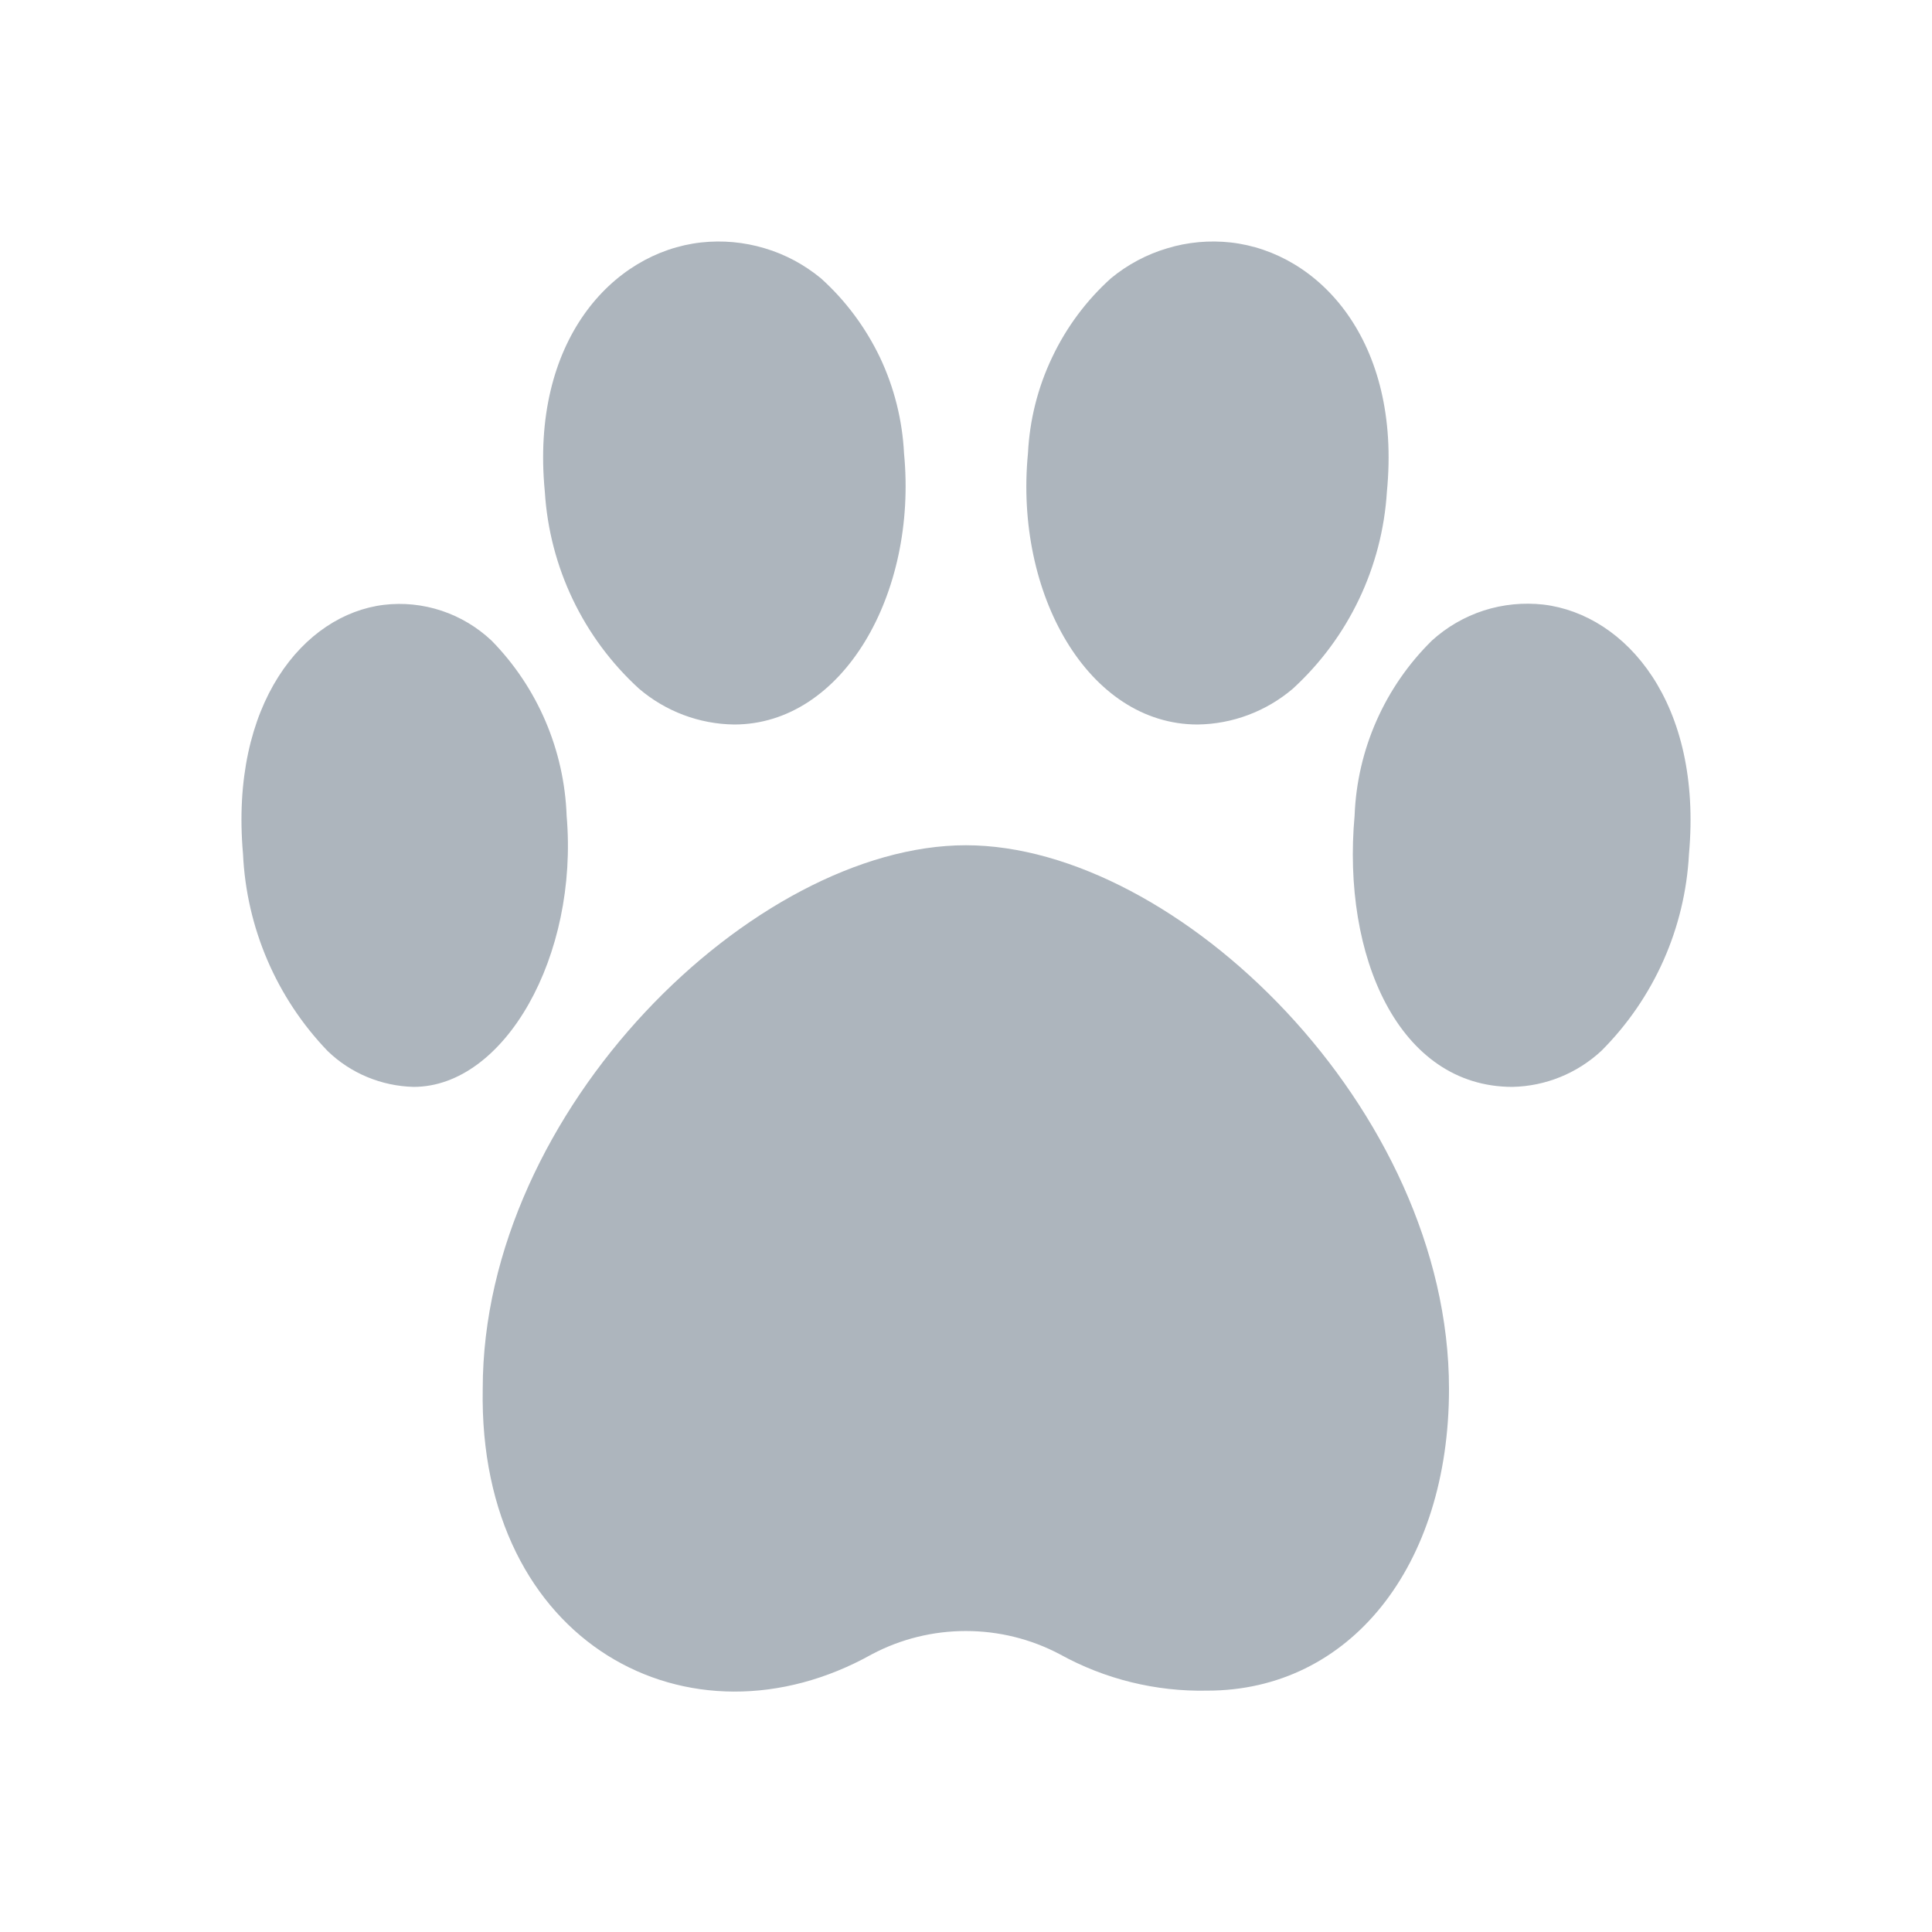 <svg width="14" height="14" viewBox="0 0 14 14" fill="none" xmlns="http://www.w3.org/2000/svg">
<path d="M5.32 5.25C5.067 5.247 4.823 5.155 4.63 4.99C4.226 4.621 3.982 4.109 3.948 3.563C3.842 2.472 4.437 1.829 5.08 1.757C5.235 1.74 5.391 1.754 5.541 1.799C5.69 1.843 5.829 1.918 5.949 2.017C6.128 2.178 6.273 2.374 6.377 2.591C6.48 2.809 6.539 3.045 6.551 3.286C6.649 4.303 6.107 5.25 5.32 5.25ZM2.997 7.876C2.764 7.87 2.541 7.778 2.374 7.616C2.003 7.23 1.786 6.723 1.761 6.189C1.665 5.098 2.201 4.454 2.781 4.383C2.923 4.366 3.066 4.381 3.201 4.426C3.336 4.471 3.459 4.545 3.563 4.643C3.896 4.983 4.089 5.436 4.106 5.911C4.194 6.928 3.656 7.876 2.997 7.876ZM8.678 5.25C7.886 5.25 7.35 4.303 7.449 3.285C7.461 3.044 7.52 2.808 7.624 2.59C7.727 2.372 7.872 2.177 8.051 2.016C8.171 1.917 8.31 1.843 8.459 1.799C8.607 1.754 8.764 1.74 8.918 1.757C9.561 1.829 10.156 2.472 10.05 3.563C10.016 4.109 9.772 4.621 9.368 4.991C9.175 5.155 8.931 5.247 8.678 5.25ZM10.96 7.876C10.135 7.876 9.723 6.928 9.816 5.91C9.834 5.431 10.035 4.977 10.377 4.641C10.485 4.543 10.613 4.469 10.752 4.424C10.892 4.379 11.039 4.365 11.184 4.381C11.783 4.453 12.337 5.096 12.239 6.188C12.211 6.726 11.985 7.234 11.604 7.615C11.428 7.778 11.2 7.871 10.96 7.876ZM8.749 12.251C8.375 12.259 8.006 12.168 7.679 11.987C7.469 11.876 7.236 11.819 6.999 11.819C6.762 11.819 6.529 11.876 6.319 11.987C5.001 12.725 3.464 11.913 3.498 10.064C3.498 8.035 5.471 6.125 6.999 6.125C8.527 6.125 10.5 8.035 10.5 10.064C10.5 11.352 9.78 12.251 8.749 12.251Z" fill="#ADB5BD"/>
</svg>
